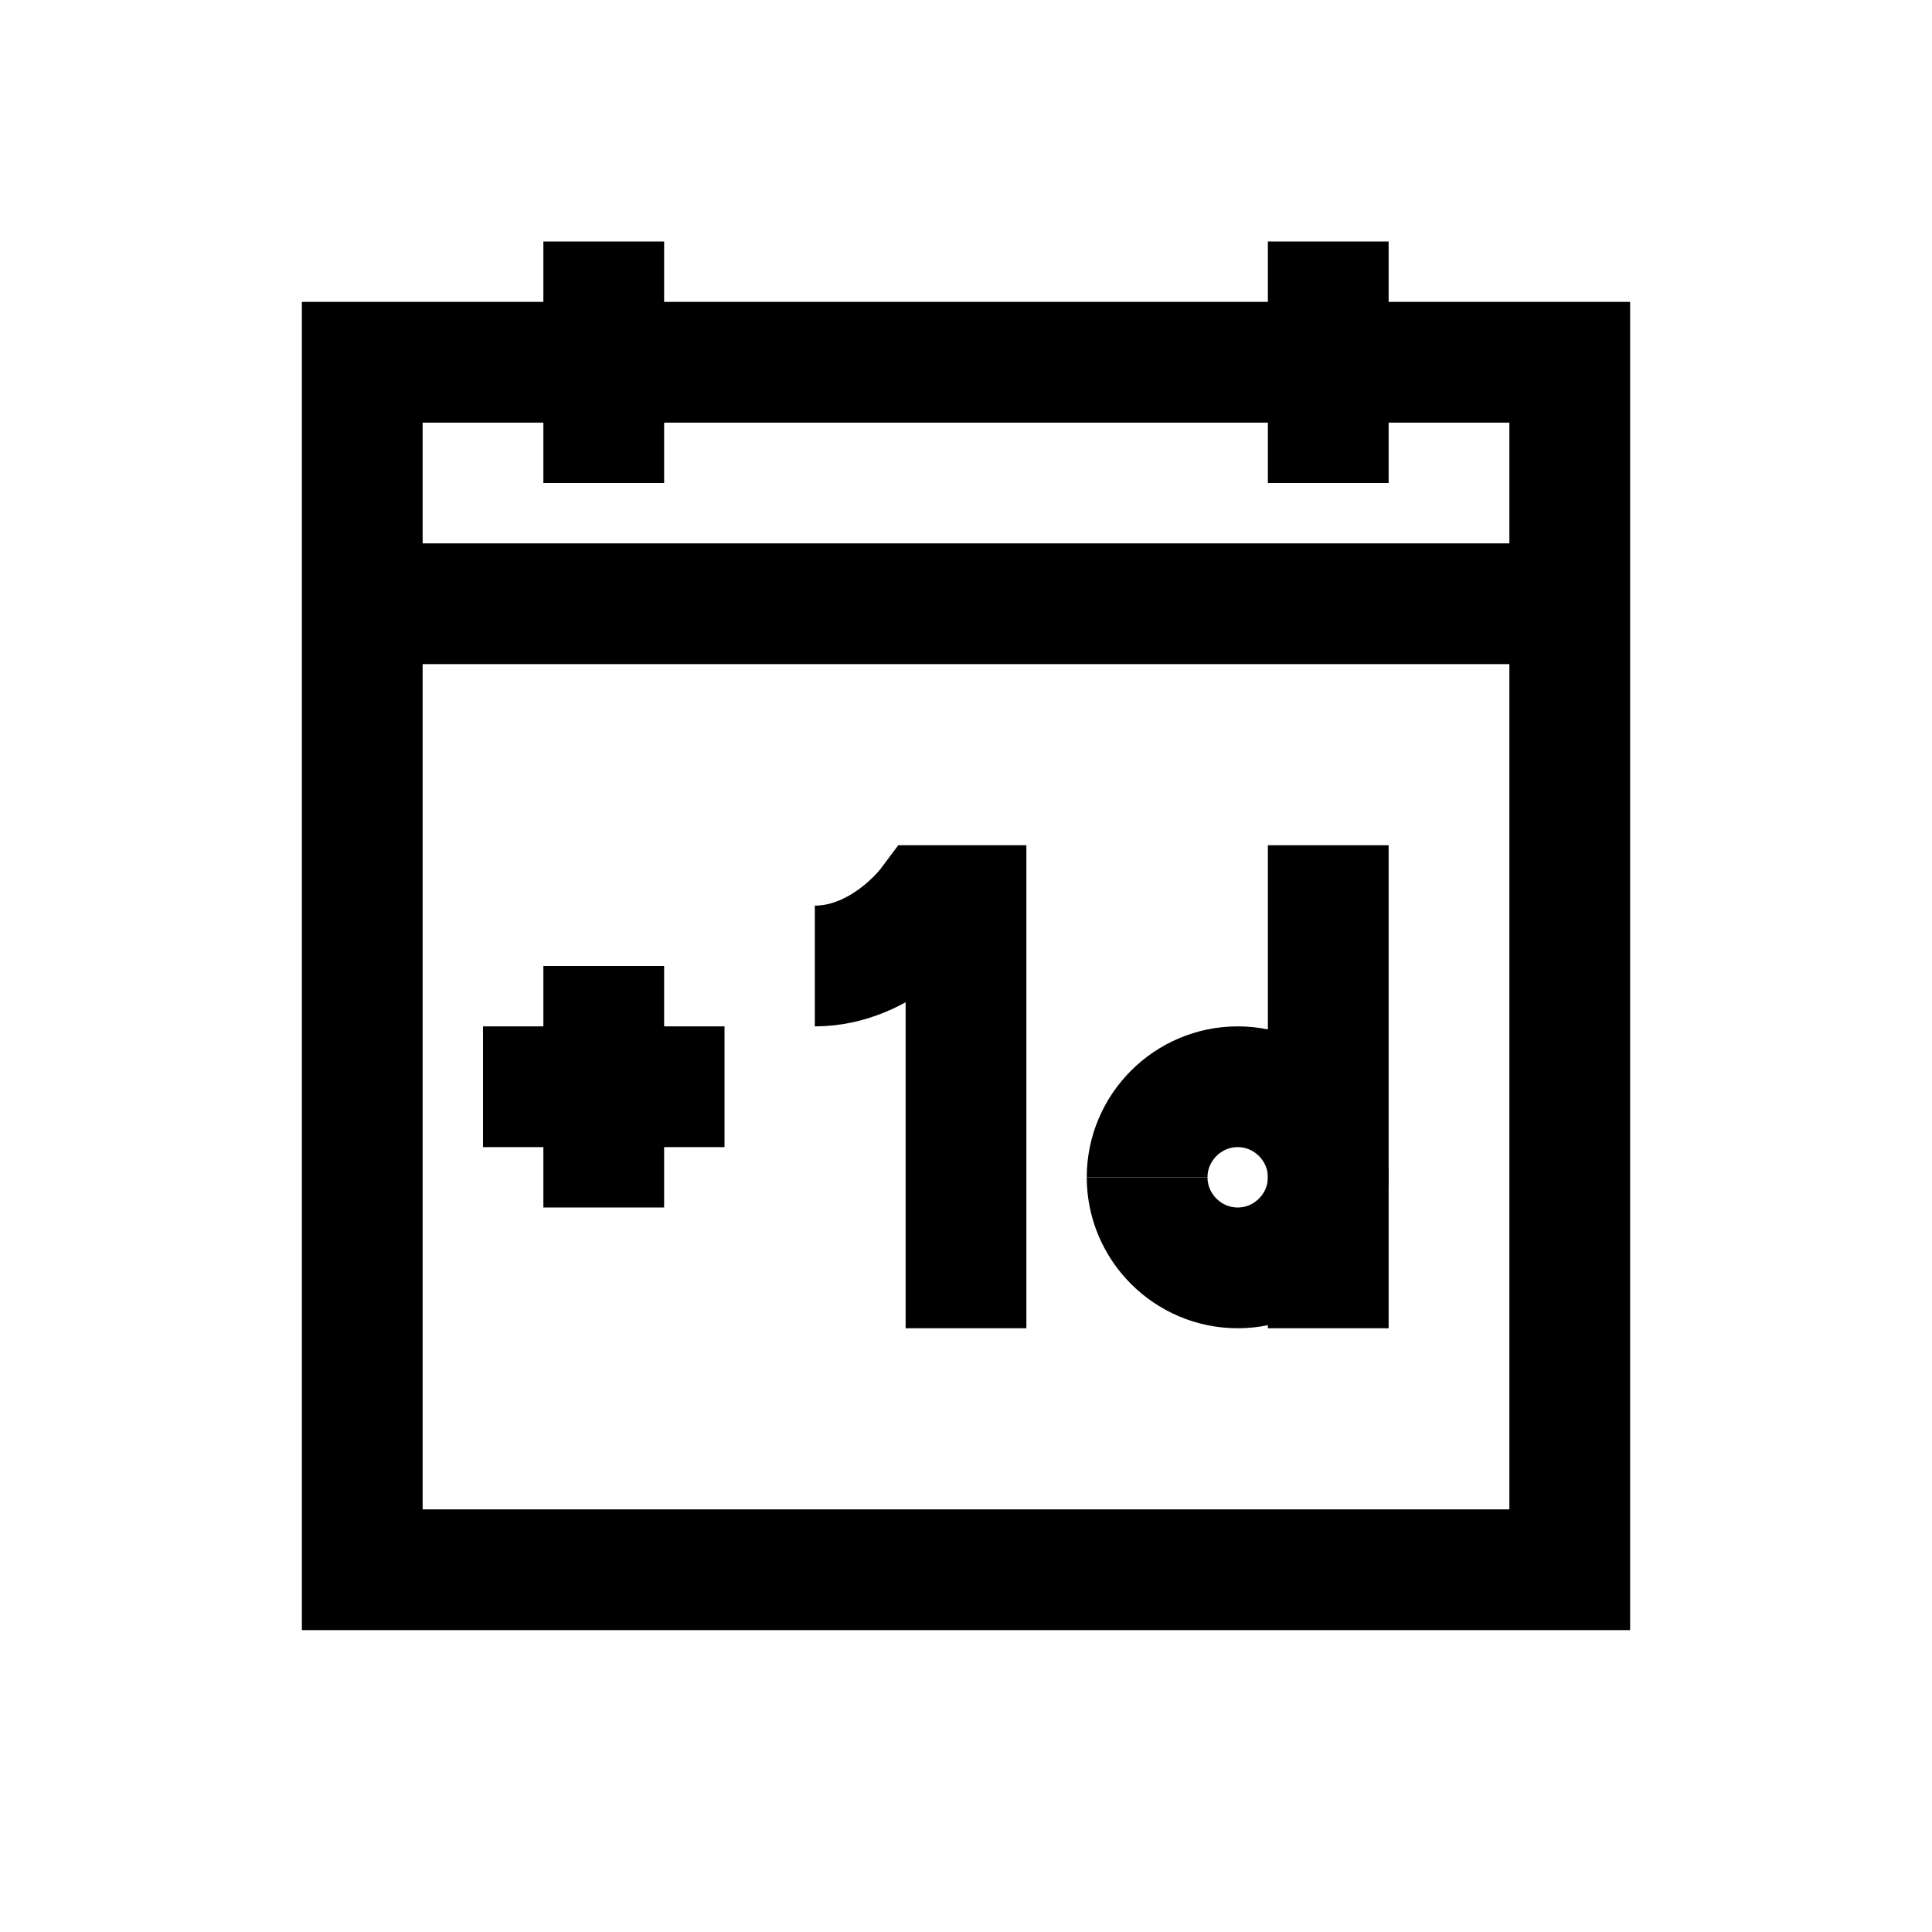 <?xml version="1.0" encoding="iso-8859-1"?>
<!-- Generator: Adobe Illustrator 19.1.1, SVG Export Plug-In . SVG Version: 6.00 Build 0)  -->
<svg version="1.1" id="Layer_1" xmlns="http://www.w3.org/2000/svg" xmlns:xlink="http://www.w3.org/1999/xlink" x="0px" y="0px"
	 viewBox="0 0 32 32" style="enable-background:new 0 0 32 32;" xml:space="preserve">
<rect x="6" y="6" style="fill:none;stroke:#000000;stroke-width:2;stroke-miterlimit:10;" width="20" height="20"/>
<line style="fill:none;stroke:#000000;stroke-width:2;stroke-miterlimit:10;" x1="6" y1="10" x2="26" y2="10"/>
<line style="fill:none;stroke:#000000;stroke-width:2;stroke-miterlimit:10;" x1="22" y1="8" x2="22" y2="4"/>
<line style="fill:none;stroke:#000000;stroke-width:2;stroke-miterlimit:10;" x1="10" y1="8" x2="10" y2="4"/>
<path id="XMLID_69_" style="fill:none;stroke:#000000;stroke-width:2;stroke-miterlimit:10;" d="M16,22v-7h-0.621
	c0,0-0.748,1-1.883,1"/>
<line style="fill:none;stroke:#000000;stroke-width:2;stroke-miterlimit:10;" x1="8" y1="18" x2="12" y2="18"/>
<line style="fill:none;stroke:#000000;stroke-width:2;stroke-miterlimit:10;" x1="22" y1="22" x2="22" y2="14"/>
<path style="fill:none;stroke:#000000;stroke-width:2;stroke-miterlimit:10;" d="M19,19.5c0-0.825,0.675-1.5,1.5-1.5h0
	c0.825,0,1.5,0.675,1.5,1.5"/>
<path style="fill:none;stroke:#000000;stroke-width:2;stroke-miterlimit:10;" d="M19,19.5c0,0.825,0.675,1.5,1.5,1.5h0
	c0.825,0,1.5-0.675,1.5-1.5"/>
<line style="fill:none;stroke:#000000;stroke-width:2;stroke-miterlimit:10;" x1="10" y1="16" x2="10" y2="20"/>
</svg>
